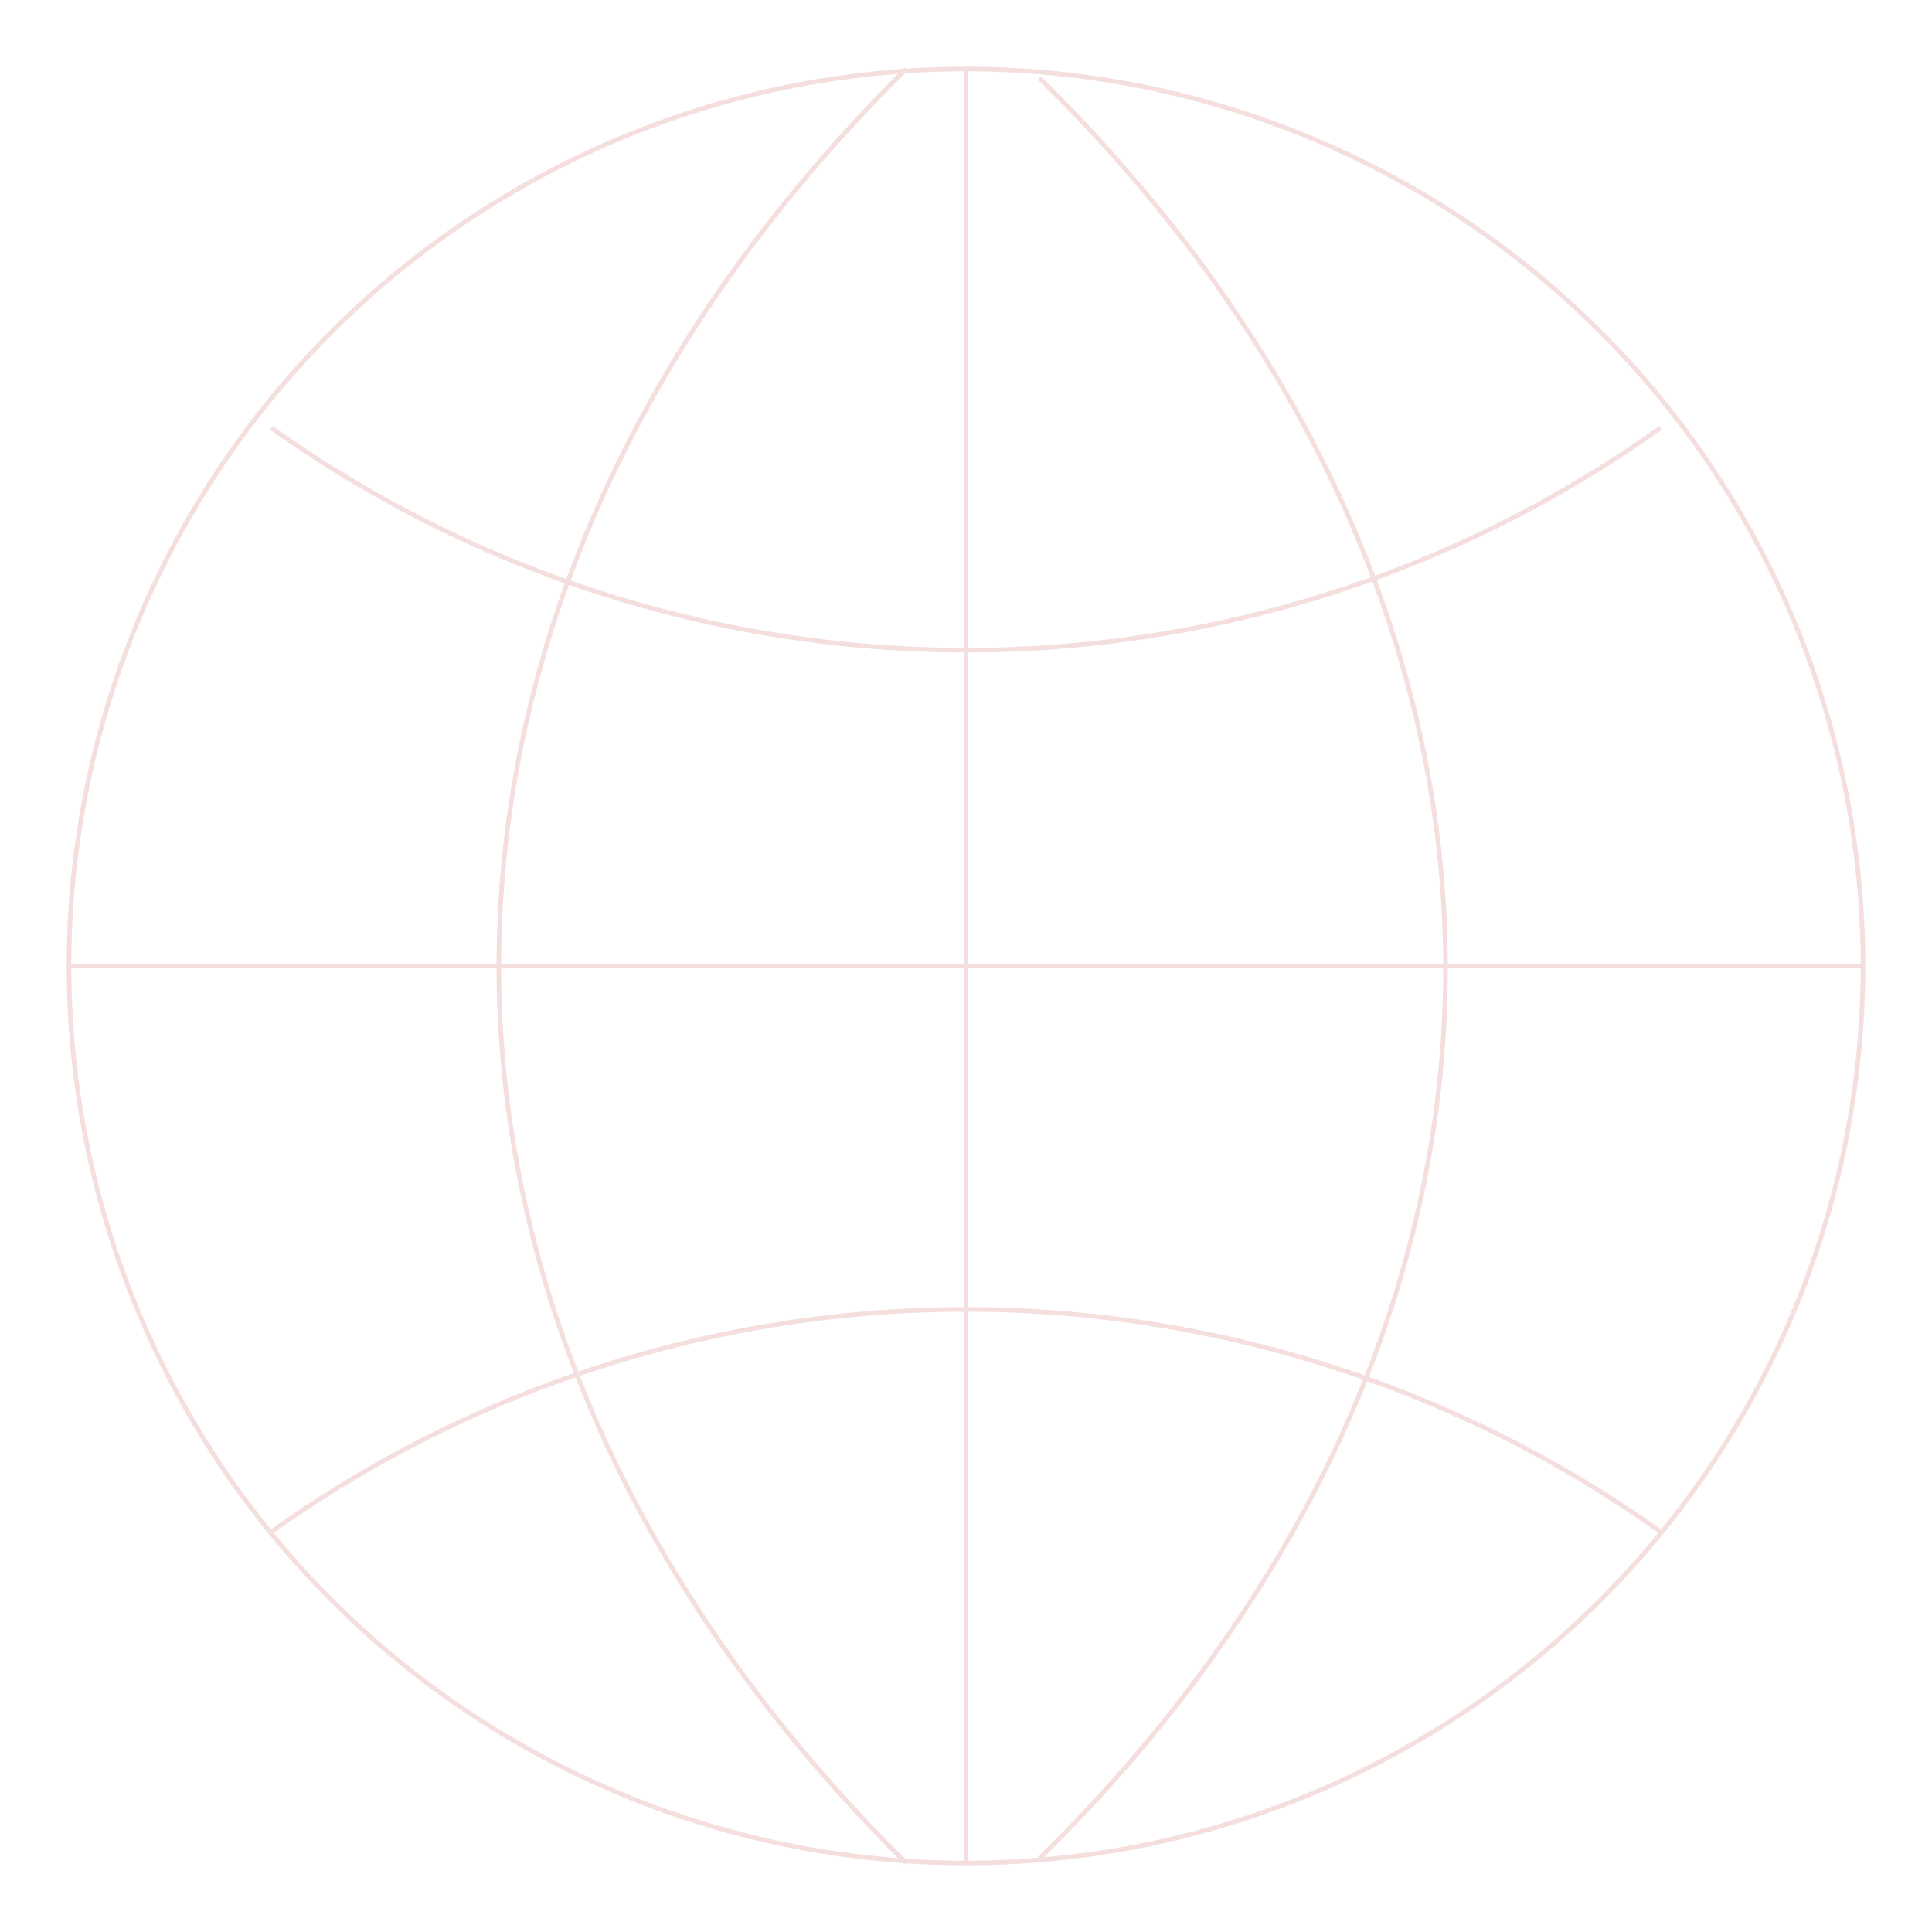 <svg xmlns="http://www.w3.org/2000/svg" width="420" height="420" viewBox="0 0 420 420" stroke="currentColor" color="#f4dede">
  <path fill="none" stroke="inherit" strokeWidth="20" d="M226 17a474 333 0 0 1 0 387M59 333a260 260 0 0 1 302 0M197 15a477 336 0 0 0 0 390m12-390a195 195 0 1 0 2 0zm1 0v390m195-195H15M59 93a260 260 0 0 0 302 0m0 237"/>
</svg>